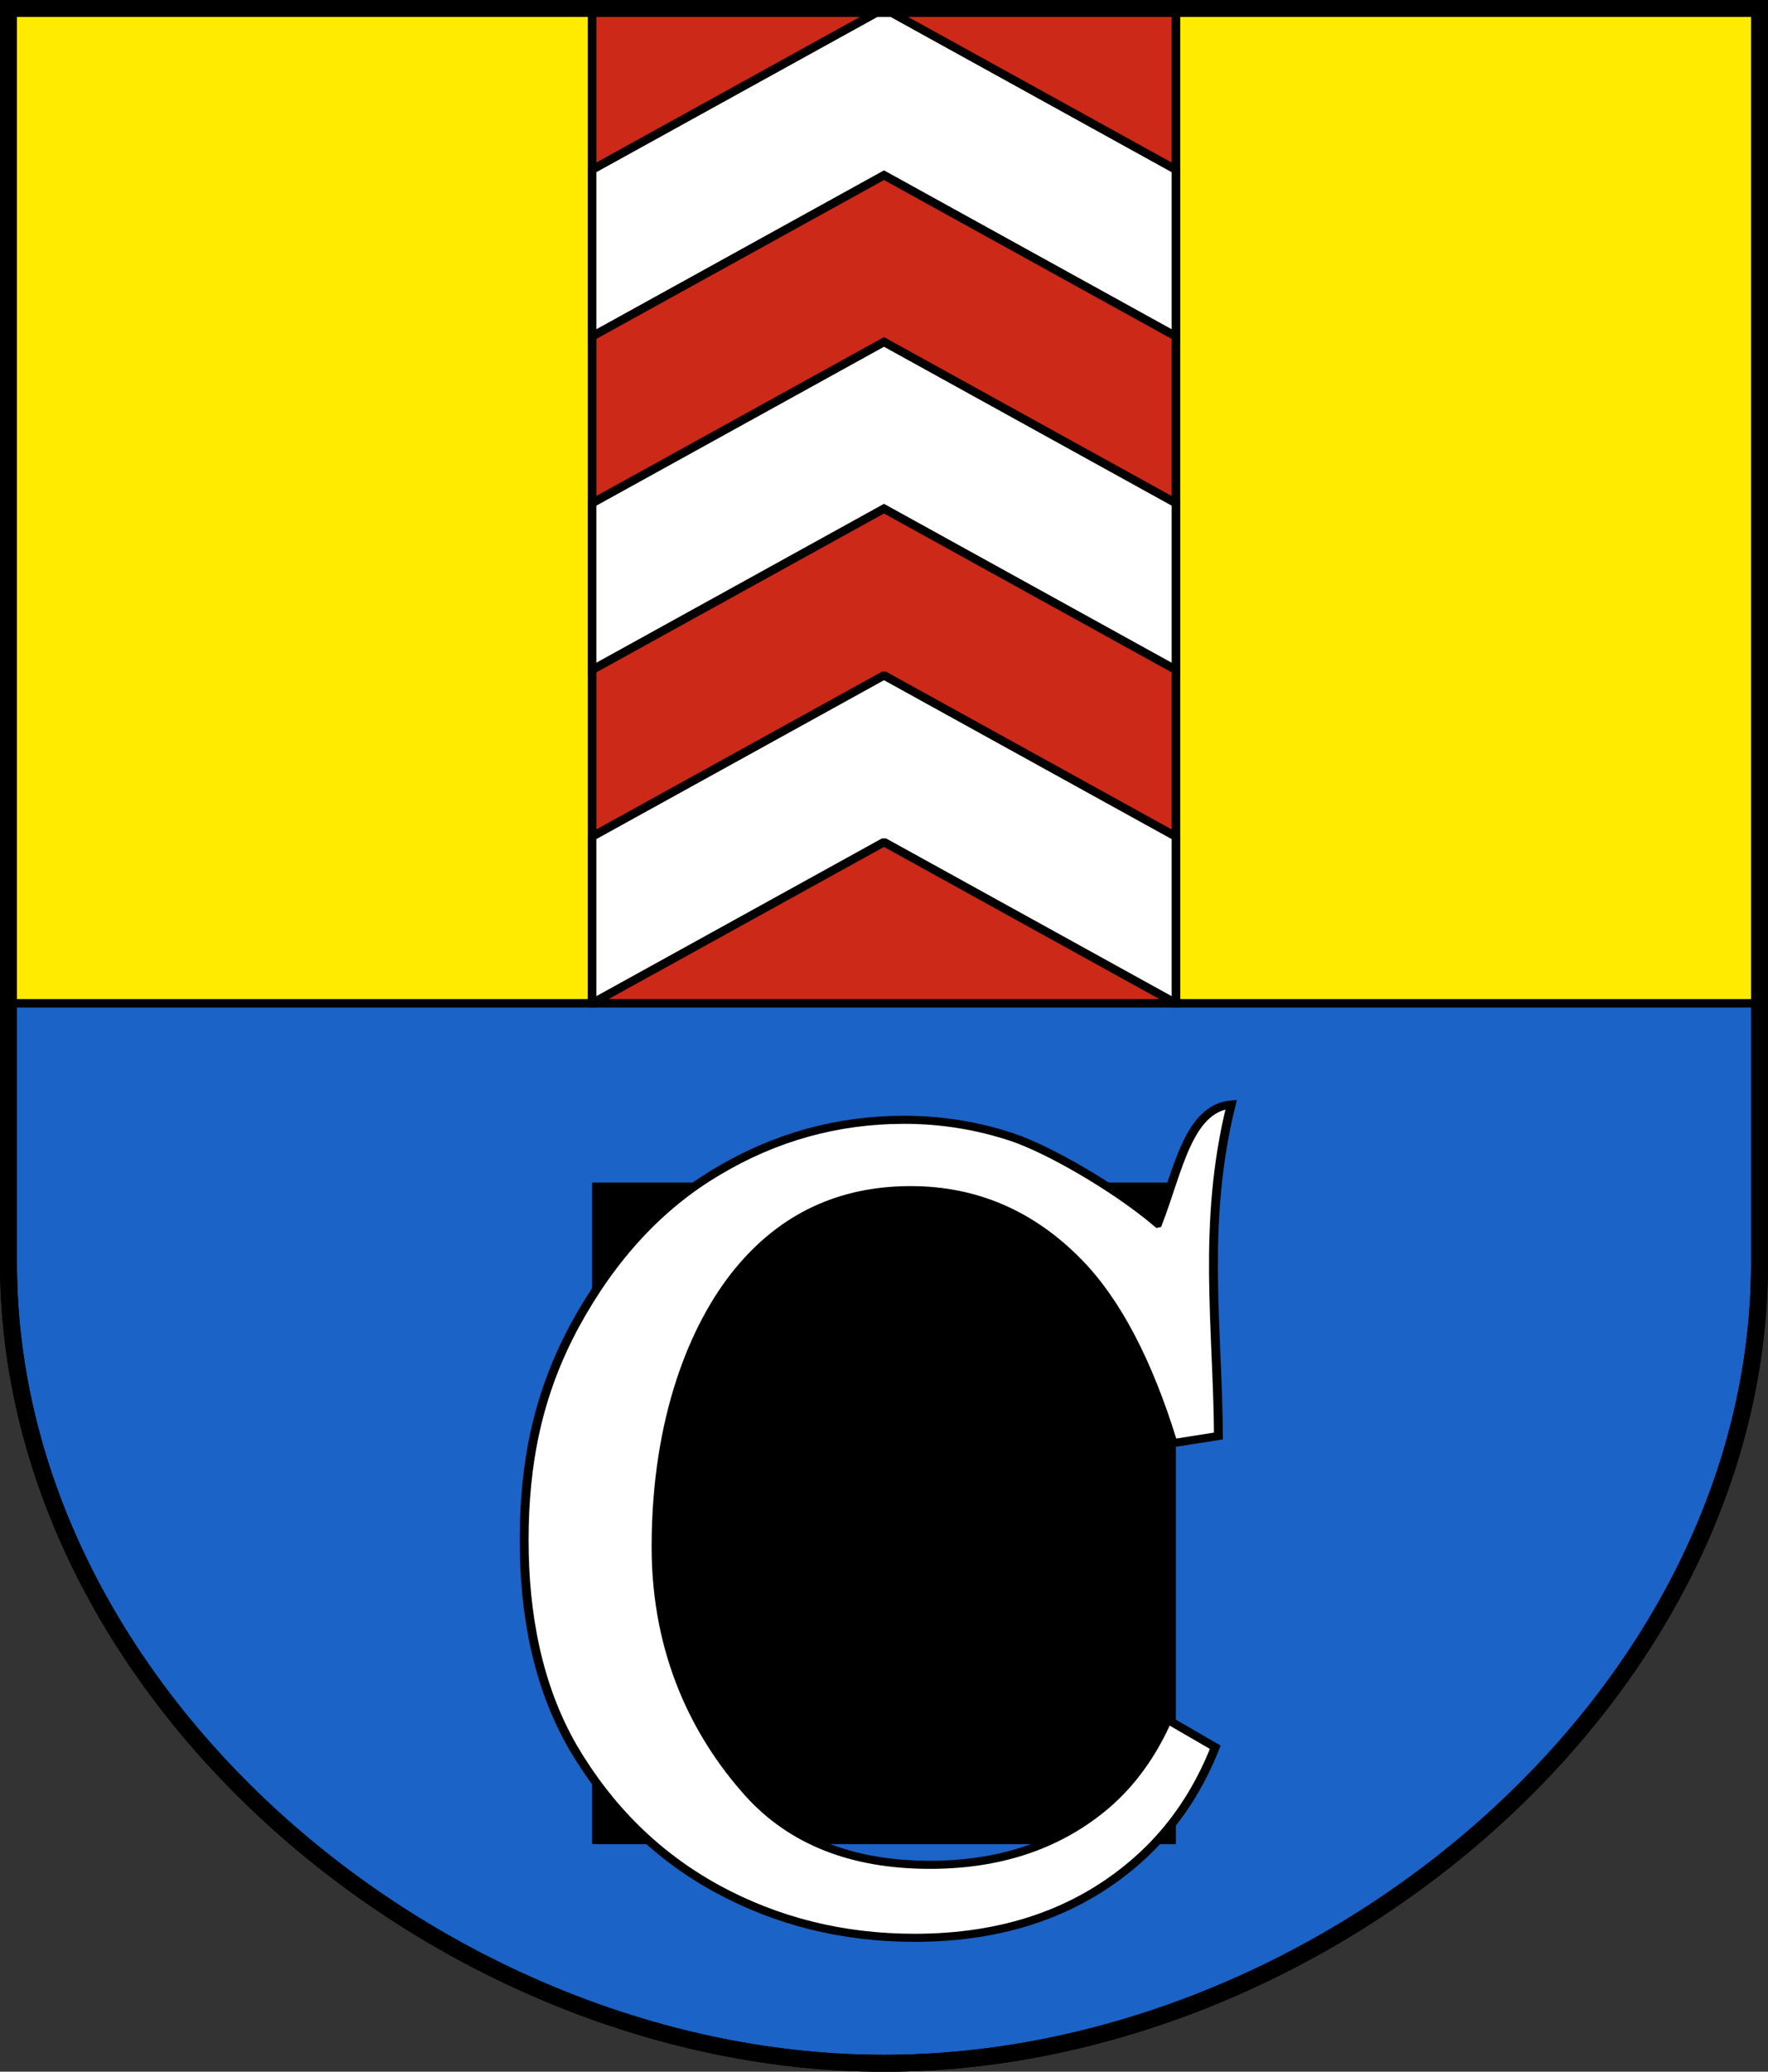 <?xml version="1.0" encoding="UTF-8" standalone="no"?>
<!-- Created with Inkscape (http://www.inkscape.org/) -->

<svg
   xmlns:dc="http://purl.org/dc/elements/1.1/"
   xmlns:cc="http://creativecommons.org/ns#"
   xmlns:rdf="http://www.w3.org/1999/02/22-rdf-syntax-ns#"
   xmlns:svg="http://www.w3.org/2000/svg"
   xmlns="http://www.w3.org/2000/svg"
   xmlns:sodipodi="http://sodipodi.sourceforge.net/DTD/sodipodi-0.dtd"
   xmlns:inkscape="http://www.inkscape.org/namespaces/inkscape"
   version="1.0"
   width="208.86"
   height="244.66"
   id="svg2780"
   inkscape:version="0.92.5 (2060ec1f9f, 2020-04-08)"
   sodipodi:docname="Cressier_NE-blazon.svg">
  <rect width="100%" height="100%" fill="#333333" stroke="none"/>
  <sodipodi:namedview
     pagecolor="#ffffff"
     bordercolor="#666666"
     borderopacity="1"
     objecttolerance="10"
     gridtolerance="10"
     guidetolerance="10"
     inkscape:pageopacity="0"
     inkscape:pageshadow="2"
     inkscape:window-width="1626"
     inkscape:window-height="1408"
     id="namedview25"
     showgrid="false"
     inkscape:zoom="5.6568542"
     inkscape:cx="98.644094"
     inkscape:cy="135.89202"
     inkscape:window-x="1543"
     inkscape:window-y="0"
     inkscape:window-maximized="0"
     inkscape:current-layer="svg2780"
     inkscape:measure-start="104.255,149.787"
     inkscape:measure-end="104.255,126.383"
     showguides="true"
     inkscape:object-paths="true"
     inkscape:snap-intersection-paths="true" />
  <defs
     id="defs2782" />
  <g
     id="g20784"
     transform="translate(272.5,64.5)">
    <path
       inkscape:connector-curvature="0"
       id="path16902-4"
       d="m -202.547,53.99 h 68.953 V -63.5 h -68.953 z"
       style="opacity:1;fill:#cc2918;fill-opacity:1;stroke:#000000;stroke-width:1;stroke-miterlimit:2;stroke-dasharray:none;stroke-dashoffset:4.58;stroke-opacity:1" />
    <path
       sodipodi:nodetypes="ccccccc"
       inkscape:connector-curvature="0"
       d="M -133.593,-36.412 -168.07,-63.5 l -34.477,27.088 -1e-5,18.08 34.477,-27.088 34.477,27.088 z"
       style="opacity:1;fill:#ffffff;fill-opacity:1;stroke:#000000;stroke-width:1;stroke-miterlimit:2;stroke-dasharray:none;stroke-dashoffset:4.58;stroke-opacity:1"
       id="path16904-8-1" />
    <path
       sodipodi:nodetypes="ccccccc"
       inkscape:connector-curvature="0"
       d="m -133.593,-0.251 -34.477,-27.088 -34.477,27.088 -1e-5,18.08 34.477,-27.088 34.477,27.088 z"
       style="opacity:1;fill:#ffffff;fill-opacity:1;stroke:#000000;stroke-width:1;stroke-miterlimit:2;stroke-dasharray:none;stroke-dashoffset:4.58;stroke-opacity:1"
       id="path16904-8-1-5" />
    <path
       sodipodi:nodetypes="ccccccc"
       inkscape:connector-curvature="0"
       d="m -133.593,35.909 -34.477,-27.088 -34.477,27.088 -1e-5,18.08 34.477,-27.088 34.477,27.088 z"
       style="opacity:1;fill:#ffffff;fill-opacity:1;stroke:#000000;stroke-width:1;stroke-miterlimit:2;stroke-dasharray:none;stroke-dashoffset:4.58;stroke-opacity:1"
       id="path16904-8-1-9" />
  </g>
  <path
     id="path4212-6"
     style="fill:#1b63c6;fill-opacity:1;fill-rule:evenodd;stroke:#000000;stroke-width:2;stroke-linecap:butt;stroke-miterlimit:4;stroke-dashoffset:0;stroke-opacity:1"
     d="M 1,149.104 V 1 c 68.953,0 137.907,0 206.86,0 V 149.104 c 0,51.445 -51.715,94.568 -103.43,94.568 -51.715,0 -103.43,-43.123 -103.43,-94.568 z"
     inkscape:connector-curvature="0"
     sodipodi:nodetypes="sccscs" />
  <path
     style="opacity:1;fill:#feeb00;fill-opacity:1;stroke:#000000;stroke-width:1;stroke-miterlimit:2;stroke-dasharray:none;stroke-dashoffset:4.58;stroke-opacity:1"
     d="M 138.907,118.49 V 1 l 68.953,6e-8 V 118.49 Z"
     id="path16898"
     inkscape:connector-curvature="0" />
  <path
     style="opacity:1;fill:#feeb00;fill-opacity:1;stroke:#000000;stroke-width:1;stroke-miterlimit:2;stroke-dasharray:none;stroke-dashoffset:4.58;stroke-opacity:1"
     d="M 69.953,118.49 H 1 V 1 l 68.953,-3.756e-5 z"
     id="path16900"
     inkscape:connector-curvature="0" />
  <flowRoot
     xml:space="preserve"
     id="flowRoot17014"
     style="font-style:normal;font-variant:normal;font-weight:normal;font-stretch:normal;font-size:96px;line-height:125%;font-family:'Adobe Hebrew';-inkscape-font-specification:'Adobe Hebrew';letter-spacing:0px;word-spacing:0px;fill:#000000;fill-opacity:1;stroke:none;stroke-width:1px;stroke-linecap:butt;stroke-linejoin:miter;stroke-opacity:1;"><flowRegion
       id="flowRegion17016"
       style="font-size:96px;"><rect
         id="rect17018"
         width="68.953"
         height="78.135"
         x="69.953"
         y="139.655"
         style="font-size:96px;" /></flowRegion><flowPara
       id="flowPara17020">C</flowPara></flowRoot>  <g
     aria-label="C"
     style="font-style:normal;font-variant:normal;font-weight:normal;font-stretch:normal;font-size:96px;line-height:125%;font-family:Century;-inkscape-font-specification:Century;letter-spacing:0px;word-spacing:0px;fill:#ffffff;fill-opacity:1;stroke:#000000;stroke-width:0.866px;stroke-linecap:butt;stroke-linejoin:miter;stroke-opacity:1"
     id="text17024"
     transform="matrix(1.212,0,0,1.101,-22.908,-18.817)">
    <path
       d="m 131.745,148.335 c 2.015,-5.739 2.953,-12.32 7.162,-12.774 -2.883,12.779 -1.308,23.887 -1.248,35.563 l -4.419,0.766 c -2.436,-8.75 -5.51,-15.189 -9.19,-19.347 -4.587,-5.184 -10.038,-7.791 -16.386,-7.791 -6.864,0 -12.456,2.893 -16.774,8.68 -4.318,5.787 -8.043,15.779 -8.043,29.584 0,11.608 4.031,20.272 8.984,26.366 4.199,5.166 10.112,7.739 17.715,7.739 6.643,0 12.221,-1.998 16.718,-6.013 2.175,-1.942 3.975,-4.371 5.416,-7.266 0.366,-0.735 0.708,-1.501 1.027,-2.297 l 4.646,2.965 c -0.39,1.09 -0.82,2.139 -1.291,3.146 -1.681,3.603 -3.871,6.683 -6.573,9.24 -5.672,5.369 -12.818,8.054 -21.44,8.054 -6.995,0 -13.423,-1.758 -19.284,-5.275 -5.823,-3.517 -10.493,-8.565 -14.01,-15.144 -3.479,-6.617 -4.764,-14.358 -4.764,-22.223 0,-8.357 1.342,-15.703 4.934,-23.038 3.63,-7.336 8.262,-12.837 13.896,-16.505 5.634,-3.706 11.703,-5.558 18.207,-5.558 3.63,0 7.147,0.624 10.55,1.872 3.403,1.248 9.946,5.315 14.164,9.257 z"
       id="path20729"
       inkscape:connector-curvature="0"
       sodipodi:nodetypes="ccccssssssssccsssccsccscc"
       style="fill:#ffffff;fill-opacity:1;stroke:#000000;stroke-width:0.866px;stroke-opacity:1" />
  </g>
  <path
     style="opacity:1;fill:#cc2918;fill-opacity:1;stroke:#000000;stroke-width:1;stroke-miterlimit:2;stroke-dasharray:none;stroke-dashoffset:4.58;stroke-opacity:1"
     d="m 69.954,118.49 h 68.953 V 1 H 69.954 Z"
     id="path16902"
     inkscape:connector-curvature="0" />
  <path
     id="path16904-9"
     style="opacity:1;fill:#ffffff;fill-opacity:1;stroke:#000000;stroke-width:1;stroke-miterlimit:2;stroke-dasharray:none;stroke-dashoffset:4.58;stroke-opacity:1"
     d="m 104.43,20.69 34.477,19.038 V 20.038 L 104.43,1 69.954,20.038 v 19.69 z"
     inkscape:connector-curvature="0"
     sodipodi:nodetypes="ccccccc" />
  <path
     id="path16904-9-4"
     style="opacity:1;fill:#ffffff;fill-opacity:1;stroke:#000000;stroke-width:1;stroke-miterlimit:2;stroke-dasharray:none;stroke-dashoffset:4.58;stroke-opacity:1"
     d="m 104.43,60.071 34.477,19.038 V 59.419 L 104.43,40.381 69.954,59.419 v 19.69 z"
     inkscape:connector-curvature="0"
     sodipodi:nodetypes="ccccccc" />
  <path
     id="path16904-9-2"
     style="opacity:1;fill:#ffffff;fill-opacity:1;stroke:#000000;stroke-width:1;stroke-miterlimit:1;stroke-dasharray:none;stroke-dashoffset:4.58;stroke-opacity:1"
     d="m 104.43,99.452 34.477,19.038 V 98.799 L 104.43,79.761 69.954,98.799 V 118.49 Z"
     inkscape:connector-curvature="0"
     sodipodi:nodetypes="ccccccc" />
  <path
     id="path4212-6-1"
     style="fill:none;fill-opacity:1;fill-rule:evenodd;stroke:#000000;stroke-width:2;stroke-linecap:butt;stroke-miterlimit:4;stroke-dashoffset:0;stroke-opacity:1"
     d="M 1,149.104 V 1 c 68.953,0 137.907,0 206.86,0 V 149.104 c 0,51.445 -51.715,94.568 -103.43,94.568 -51.715,0 -103.43,-43.123 -103.43,-94.568 z"
     inkscape:connector-curvature="0"
     sodipodi:nodetypes="sccscs" />
</svg>
